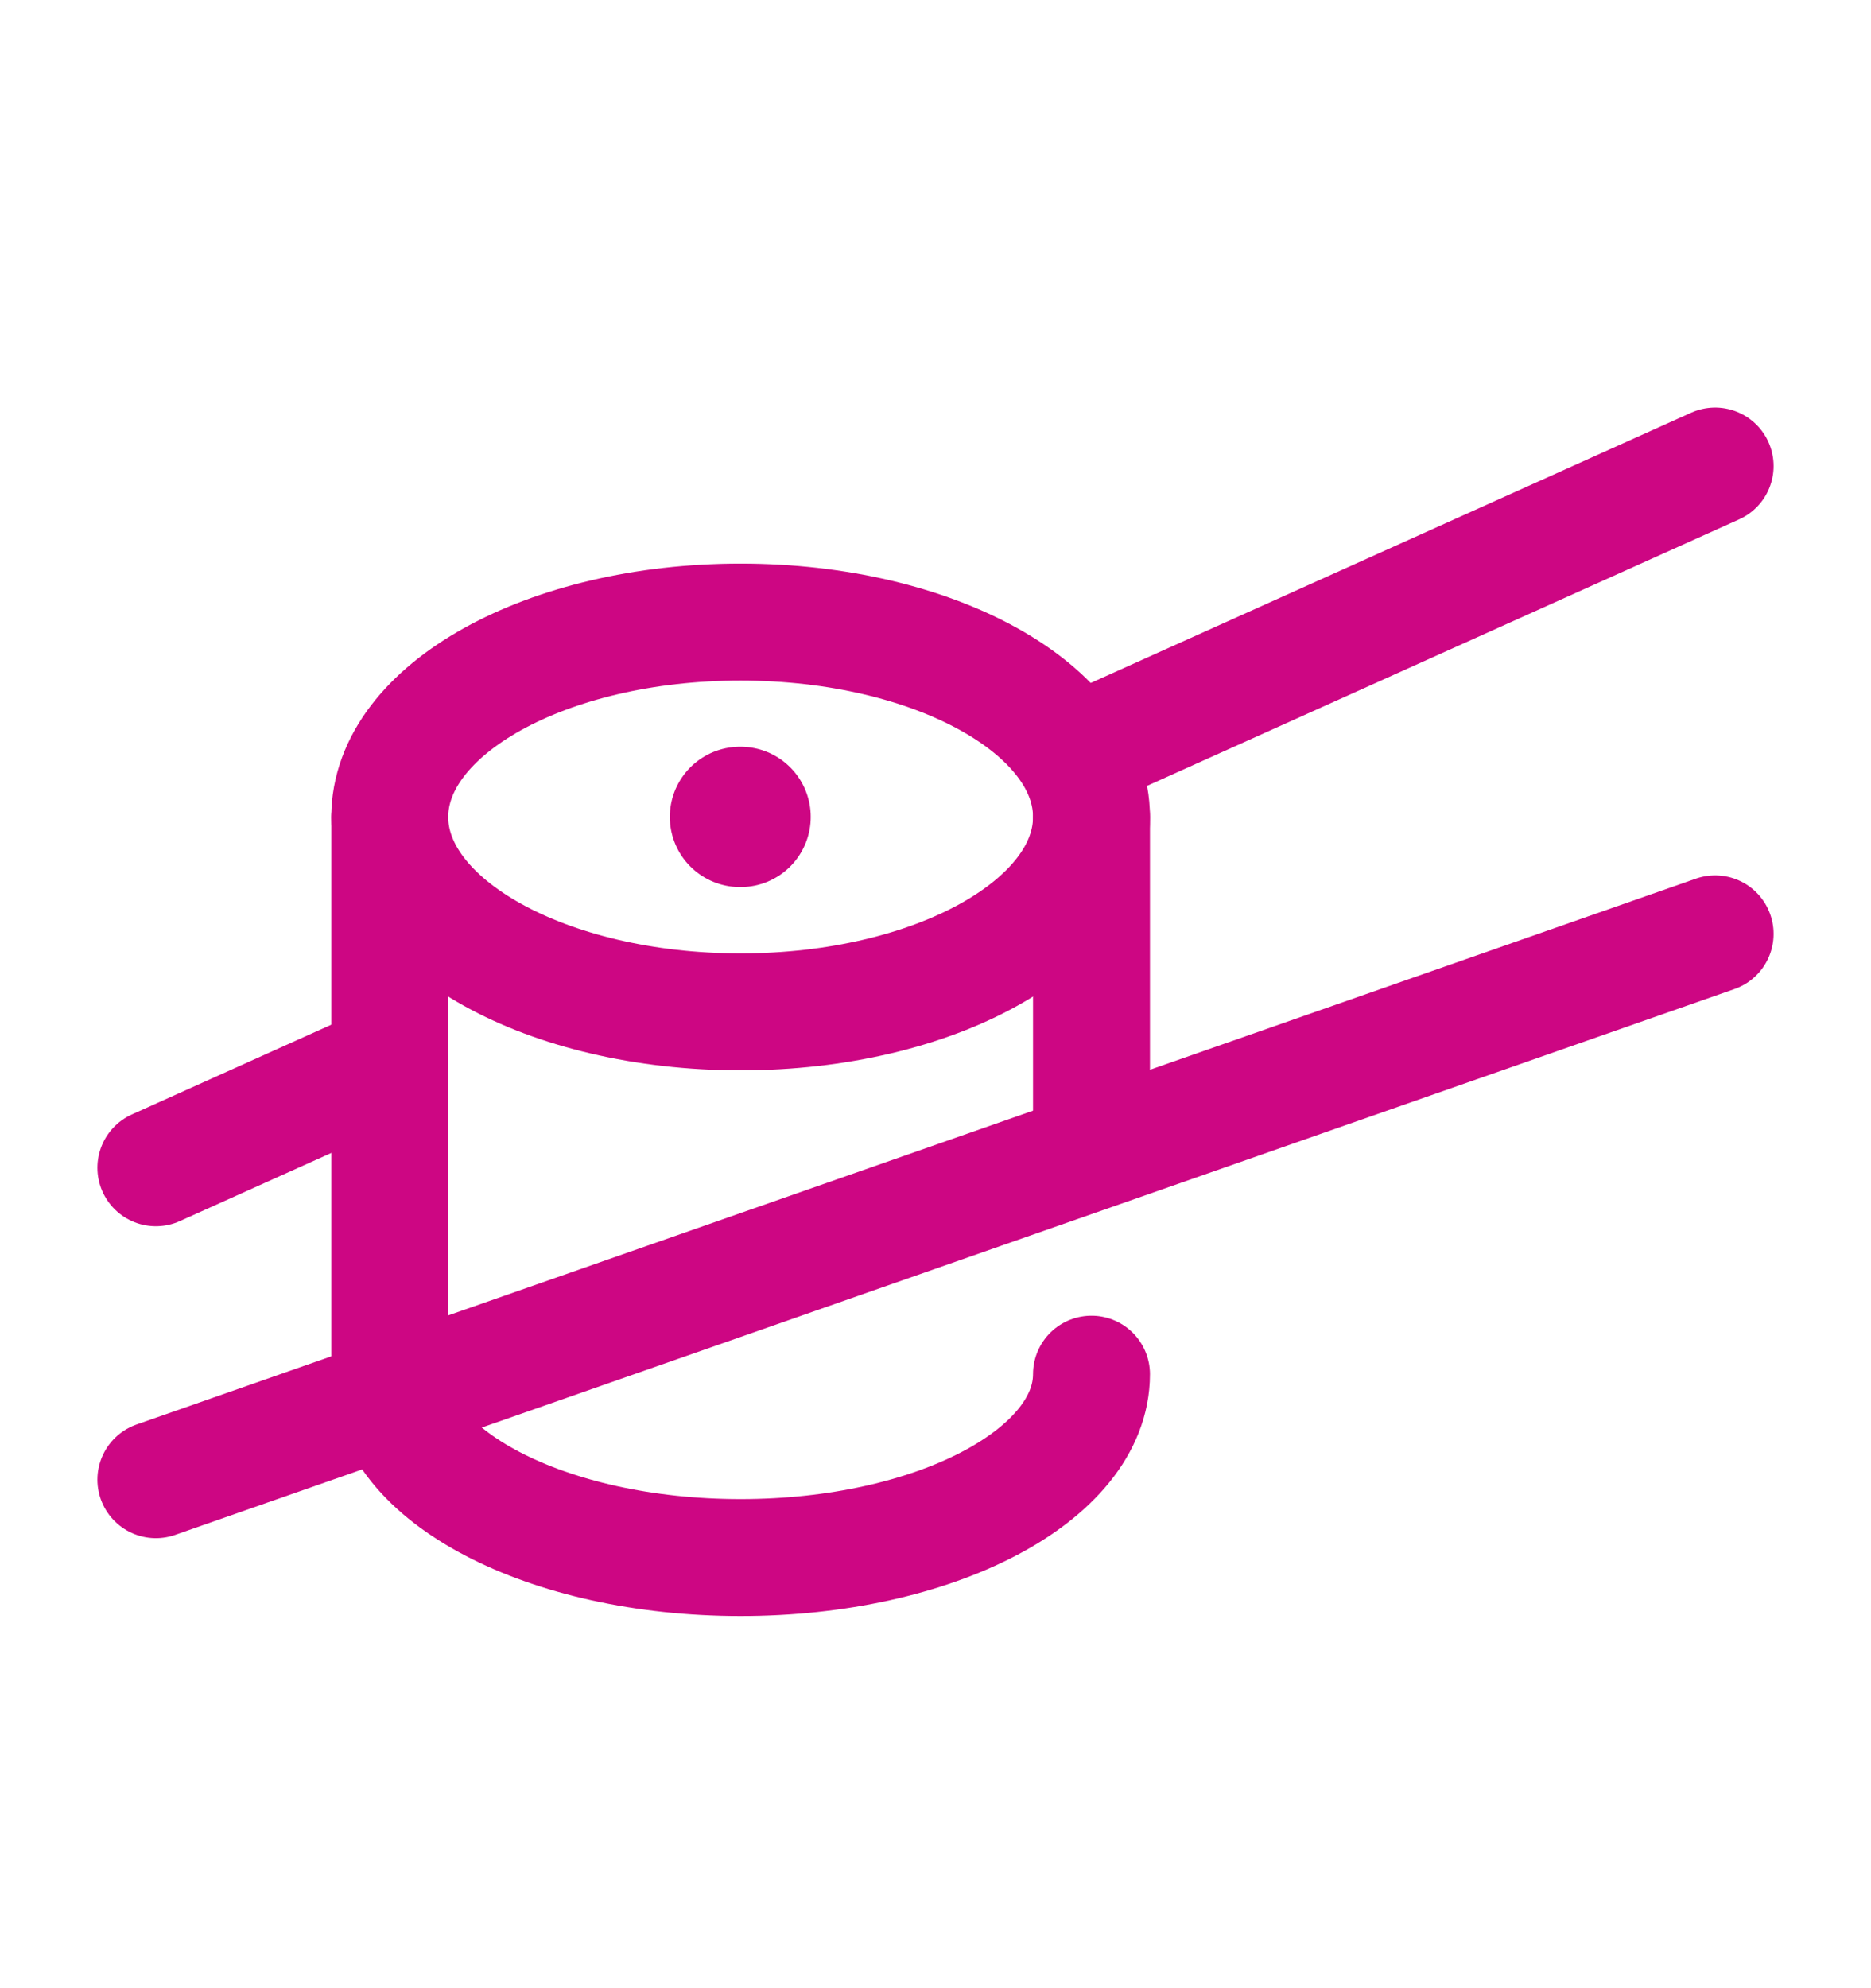 <svg width="16" height="17" viewBox="0 0 16 17" fill="none" xmlns="http://www.w3.org/2000/svg">
<path d="M3.333 6.986C3.333 7.906 4.677 8.652 6.333 8.652C7.99 8.652 9.334 7.906 9.334 6.986C9.334 6.065 7.99 5.319 6.333 5.319C4.677 5.319 3.333 6.065 3.333 6.986Z" stroke="#CD0683"/>
<path d="M9.334 11.75C9.334 12.616 7.99 13.318 6.333 13.318C4.677 13.318 3.333 12.616 3.333 11.75V6.985M9.334 6.985V9.652" stroke="#CD0683" stroke-linecap="round" stroke-linejoin="round"/>
<path d="M6.333 6.985L6.328 6.985" stroke="#CD0683" stroke-width="1.2" stroke-linecap="round" stroke-linejoin="round"/>
<path d="M1.333 12.652L14.667 7.985" stroke="#CD0683" stroke-linecap="round" stroke-linejoin="round"/>
<path d="M1.333 9.985L3.333 9.085M14.667 3.985L9.334 6.385" stroke="#CD0683" stroke-linecap="round" stroke-linejoin="round"/>
</svg>
